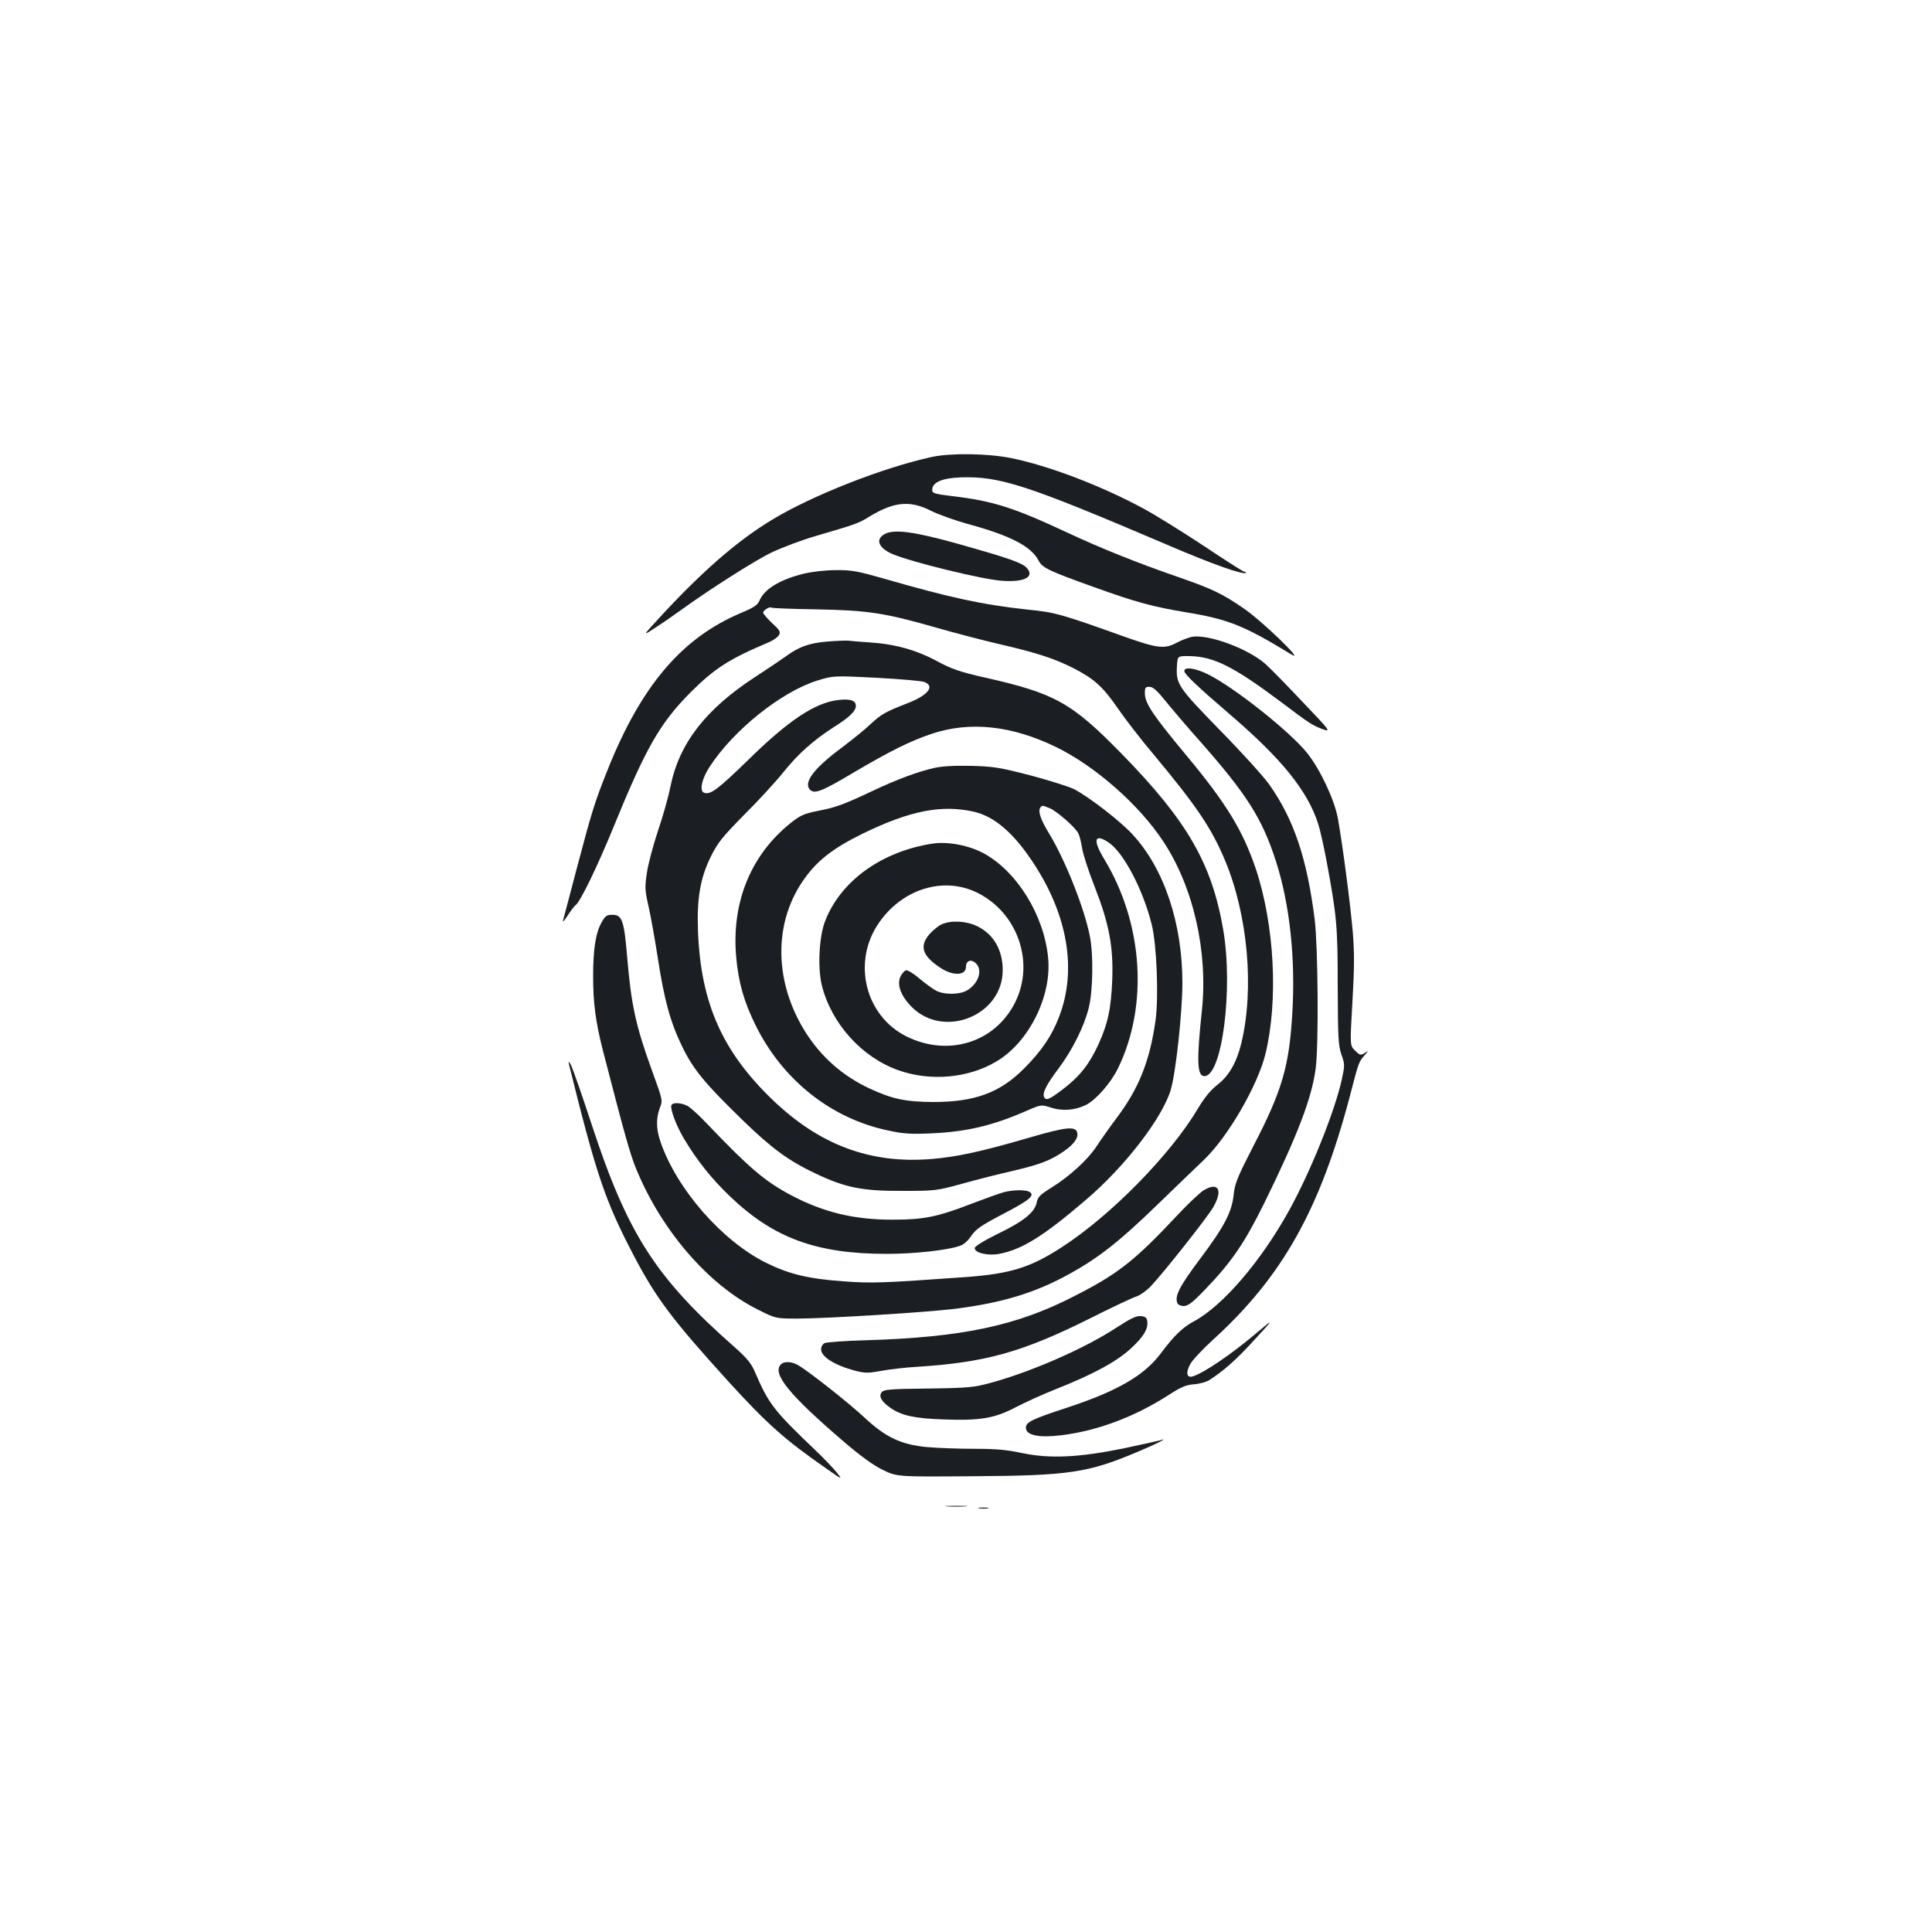 <?xml version="1.0" standalone="no"?>
<!DOCTYPE svg PUBLIC "-//W3C//DTD SVG 20010904//EN"
 "http://www.w3.org/TR/2001/REC-SVG-20010904/DTD/svg10.dtd">
<svg version="1.0" xmlns="http://www.w3.org/2000/svg"
 width="1000pt" height="1000pt" viewBox="0 0 1000 1000"
 preserveAspectRatio="xMidYMid meet">
<g transform="translate(0,1000) scale(0.1,-0.1)"
fill="#1b1f23" stroke="none">
<path d="M4824 7635 c-253 -55 -620 -199 -829 -326 -181 -109 -369 -274 -588
-513 -82 -89 -82 -89 -12 -43 39 25 90 61 115 79 157 114 400 269 485 309 55
26 156 64 225 84 212 62 223 66 280 101 126 77 209 85 315 32 39 -20 131 -53
205 -73 214 -59 318 -114 356 -187 19 -37 53 -53 284 -136 223 -80 303 -102
484 -132 216 -36 297 -69 541 -218 73 -44 -153 174 -245 237 -114 79 -166 103
-338 163 -209 72 -404 150 -577 231 -278 130 -385 164 -595 189 -92 11 -105
15 -105 32 0 39 49 61 146 65 202 7 340 -37 1059 -344 246 -106 406 -162 419
-150 2 3 -1 5 -7 5 -6 0 -100 60 -209 133 -109 72 -250 160 -313 194 -220 119
-493 223 -687 262 -118 24 -312 27 -409 6z"/>
<path d="M4578 7235 c-49 -27 -30 -72 42 -103 100 -42 464 -131 565 -138 116
-9 172 20 130 66 -24 27 -94 51 -345 122 -238 67 -343 81 -392 53z"/>
<path d="M4158 7030 c-122 -30 -203 -80 -227 -139 -10 -23 -29 -36 -99 -65
-303 -129 -512 -374 -686 -808 -67 -168 -81 -211 -162 -518 -35 -135 -67 -254
-70 -265 -3 -11 8 1 24 26 17 26 35 50 40 53 24 14 115 203 200 411 164 402
238 532 395 690 126 126 201 174 405 260 24 10 48 27 54 38 9 17 4 26 -36 62
-25 24 -46 48 -46 54 0 12 35 33 42 26 3 -3 108 -7 234 -9 266 -5 353 -18 621
-95 95 -27 243 -66 330 -86 194 -45 285 -75 384 -126 104 -54 148 -94 226
-207 37 -54 119 -160 184 -237 224 -269 299 -380 370 -549 118 -283 152 -664
84 -946 -24 -99 -64 -169 -124 -215 -35 -28 -67 -66 -100 -122 -141 -238 -450
-553 -703 -717 -164 -107 -268 -139 -498 -156 -434 -31 -487 -33 -636 -22
-180 13 -280 37 -399 96 -228 113 -462 381 -546 625 -23 66 -24 122 -4 176 16
40 15 41 -39 190 -86 237 -109 344 -130 594 -16 187 -26 216 -76 216 -30 0
-37 -5 -56 -39 -31 -54 -44 -140 -44 -279 0 -140 13 -236 50 -382 115 -445
142 -541 174 -618 131 -318 374 -598 626 -724 95 -48 95 -48 210 -48 161 1
657 32 808 50 249 31 420 83 599 182 151 84 256 166 453 357 96 93 206 199
244 235 123 119 275 381 316 546 67 277 47 667 -50 958 -68 200 -152 338 -361
589 -169 203 -211 266 -213 315 -1 34 2 38 23 38 19 0 40 -19 85 -75 33 -41
114 -136 180 -210 240 -272 319 -397 390 -617 72 -223 102 -505 85 -787 -16
-273 -52 -399 -198 -681 -84 -163 -99 -199 -105 -254 -9 -93 -47 -167 -173
-335 -108 -144 -134 -194 -119 -231 3 -8 18 -15 33 -15 22 0 46 18 110 85 139
144 205 242 308 450 172 351 245 542 265 695 16 123 12 627 -5 770 -40 316
-107 517 -235 699 -29 41 -144 168 -256 282 -219 225 -228 239 -222 334 3 50
3 50 68 49 124 -3 228 -56 467 -235 158 -119 165 -123 224 -145 38 -13 32 -4
-108 142 -81 86 -168 175 -193 197 -90 80 -294 155 -380 141 -19 -4 -56 -18
-82 -32 -60 -32 -99 -27 -258 29 -342 122 -364 129 -513 144 -233 25 -406 63
-745 161 -134 38 -165 44 -245 43 -54 0 -124 -8 -169 -19z"/>
<path d="M4278 6679 c-91 -8 -144 -27 -213 -78 -22 -16 -92 -63 -155 -104
-258 -168 -395 -345 -440 -569 -10 -51 -39 -155 -65 -230 -25 -76 -51 -173
-57 -218 -11 -72 -10 -90 10 -177 12 -54 33 -172 47 -263 33 -215 65 -332 125
-455 57 -119 119 -194 316 -385 153 -148 236 -208 377 -275 152 -72 240 -90
447 -89 170 0 179 1 310 37 74 21 193 51 264 67 140 33 192 53 261 100 55 38
79 72 70 100 -10 32 -62 26 -253 -30 -233 -68 -372 -99 -501 -109 -317 -26
-580 73 -824 308 -258 249 -369 498 -384 866 -7 173 11 280 67 393 36 72 60
101 173 216 73 72 165 173 205 223 75 93 152 161 257 229 83 52 115 84 115
111 0 28 -33 38 -97 29 -118 -16 -253 -106 -459 -308 -158 -154 -198 -184
-230 -171 -25 9 -12 72 29 134 122 189 371 388 556 446 84 26 84 26 307 15
122 -7 234 -16 248 -22 57 -21 20 -69 -87 -110 -115 -45 -135 -56 -192 -109
-27 -26 -94 -80 -147 -120 -147 -109 -201 -182 -165 -219 24 -23 62 -8 228 91
187 110 289 161 402 199 197 66 414 43 644 -69 202 -99 429 -298 554 -488 156
-236 232 -570 200 -875 -28 -263 -25 -340 13 -340 92 0 150 455 97 760 -59
341 -186 561 -524 907 -261 267 -346 314 -709 396 -133 30 -172 44 -250 86
-106 57 -218 88 -348 96 -47 3 -96 7 -110 9 -14 1 -64 -1 -112 -5z"/>
<path d="M6130 6527 c0 -16 68 -81 242 -230 263 -226 397 -392 451 -562 9 -27
28 -111 42 -185 54 -291 59 -339 59 -655 1 -264 3 -306 19 -353 18 -50 18 -56
2 -130 -37 -167 -162 -477 -272 -676 -145 -263 -344 -495 -493 -575 -59 -32
-101 -72 -171 -165 -86 -116 -227 -197 -489 -283 -180 -59 -210 -74 -210 -103
0 -39 67 -53 182 -39 188 23 378 94 556 208 65 42 91 53 132 56 29 2 64 12 78
21 73 46 140 105 233 207 107 116 107 117 -1 26 -120 -101 -262 -197 -316
-213 -32 -10 -38 19 -13 64 12 21 65 78 118 126 358 326 552 671 707 1257 47
182 47 181 78 216 21 24 21 24 -1 10 -21 -12 -25 -11 -49 13 -27 26 -27 26
-14 250 10 173 11 254 2 363 -12 140 -51 441 -77 588 -17 95 -91 254 -159 339
-86 108 -368 333 -508 405 -66 34 -128 44 -128 20z"/>
<path d="M4835 6025 c-84 -19 -192 -59 -315 -117 -150 -71 -194 -87 -276 -103
-87 -17 -103 -24 -171 -81 -195 -166 -288 -408 -262 -683 12 -128 40 -226 99
-346 140 -285 393 -486 690 -547 78 -17 118 -19 225 -14 178 8 315 40 492 118
72 31 72 31 123 15 59 -19 125 -14 181 14 51 25 130 115 166 190 158 325 130
750 -72 1083 -61 100 -50 135 25 84 76 -52 176 -242 221 -422 26 -103 37 -375
20 -498 -30 -210 -85 -349 -200 -503 -37 -49 -84 -116 -105 -148 -47 -71 -138
-154 -232 -213 -60 -37 -73 -50 -78 -78 -10 -50 -65 -96 -199 -161 -75 -37
-122 -66 -122 -75 0 -25 67 -41 127 -30 117 22 230 92 449 280 201 171 396
424 439 570 26 87 60 401 60 553 0 309 -95 592 -258 768 -63 69 -229 197 -304
235 -27 13 -128 45 -226 71 -159 41 -190 46 -307 49 -86 2 -151 -2 -190 -11z
m600 -209 c36 -16 130 -97 146 -129 6 -10 15 -45 20 -77 5 -33 34 -121 64
-197 76 -195 98 -311 92 -483 -6 -151 -22 -227 -73 -339 -46 -99 -95 -162
-180 -227 -71 -54 -88 -62 -99 -44 -12 20 10 65 73 148 75 101 134 220 158
318 21 87 24 275 5 369 -29 146 -128 395 -211 531 -46 75 -60 120 -43 137 9 9
8 9 48 -7z m-396 -17 c106 -24 203 -106 304 -257 184 -275 233 -563 138 -807
-37 -97 -91 -176 -181 -266 -124 -125 -255 -173 -470 -173 -141 1 -211 15
-327 69 -141 65 -254 165 -336 296 -158 254 -164 552 -15 774 70 105 154 172
313 250 244 119 408 151 574 114z"/>
<path d="M4830 5634 c-268 -40 -484 -197 -562 -409 -29 -82 -36 -237 -14 -326
50 -198 207 -372 397 -439 166 -58 359 -41 505 45 169 99 289 339 269 538 -21
220 -161 446 -333 540 -75 41 -184 62 -262 51z m227 -254 c210 -103 300 -361
198 -567 -103 -208 -345 -285 -562 -178 -215 106 -284 386 -144 588 121 176
334 242 508 157z"/>
<path d="M4875 5216 c-17 -7 -45 -30 -63 -50 -55 -63 -39 -113 55 -175 66 -44
133 -41 133 5 0 32 26 41 50 19 38 -34 16 -105 -44 -141 -39 -23 -120 -24
-162 -1 -17 9 -55 37 -85 62 -29 25 -60 44 -69 43 -8 -2 -21 -16 -29 -32 -20
-43 1 -100 58 -158 167 -167 471 -44 471 190 0 104 -46 185 -130 227 -56 28
-135 33 -185 11z"/>
<path d="M2944 4495 c143 -577 187 -709 337 -995 116 -221 198 -330 495 -657
194 -212 286 -295 498 -442 86 -61 88 -61 58 -24 -16 21 -67 74 -113 118 -215
205 -241 239 -312 405 -19 44 -42 72 -108 130 -405 357 -550 583 -734 1142
-52 159 -102 301 -110 316 -10 18 -14 20 -11 7z"/>
<path d="M3476 4281 c-10 -16 23 -106 65 -176 67 -112 141 -205 236 -296 226
-217 448 -299 813 -299 139 0 309 18 377 41 20 6 43 26 60 52 24 35 51 54 162
112 138 72 169 97 141 115 -20 13 -86 12 -135 -1 -22 -6 -97 -33 -168 -60
-173 -67 -245 -82 -402 -82 -203 -1 -363 38 -531 127 -136 72 -216 141 -434
369 -41 44 -87 85 -102 93 -30 16 -74 19 -82 5z"/>
<path d="M6230 3839 c-19 -12 -80 -69 -135 -128 -225 -240 -310 -306 -541
-423 -295 -151 -577 -210 -1069 -225 -110 -3 -208 -10 -217 -15 -10 -5 -18
-19 -18 -32 0 -39 71 -83 177 -111 50 -13 67 -13 137 0 45 8 124 17 176 20
364 23 552 76 910 255 107 54 211 103 231 109 19 6 53 30 76 54 67 71 290 353
323 409 51 89 26 133 -50 87z"/>
<path d="M5780 3129 c-165 -108 -436 -227 -650 -286 -88 -24 -113 -27 -325
-30 -203 -2 -231 -5 -242 -20 -16 -21 0 -48 47 -81 59 -40 126 -54 276 -59
187 -7 263 6 371 63 46 24 140 67 211 95 191 76 311 141 385 209 67 62 91 102
85 142 -2 17 -10 24 -33 26 -23 2 -53 -12 -125 -59z"/>
<path d="M4042 2938 c-47 -47 41 -156 323 -398 90 -77 153 -123 204 -148 74
-36 74 -36 465 -33 502 3 598 18 856 127 98 41 165 76 115 59 -11 -3 -96 -22
-190 -42 -231 -47 -381 -54 -525 -24 -79 17 -134 22 -246 22 -79 0 -190 4
-247 9 -134 13 -214 51 -324 154 -77 72 -277 230 -337 267 -35 22 -76 25 -94
7z"/>
<path d="M4903 2203 c26 -2 68 -2 95 0 26 2 4 3 -48 3 -52 0 -74 -1 -47 -3z"/>
<path d="M5068 2193 c12 -2 32 -2 45 0 12 2 2 4 -23 4 -25 0 -35 -2 -22 -4z"/>
</g>
</svg>
